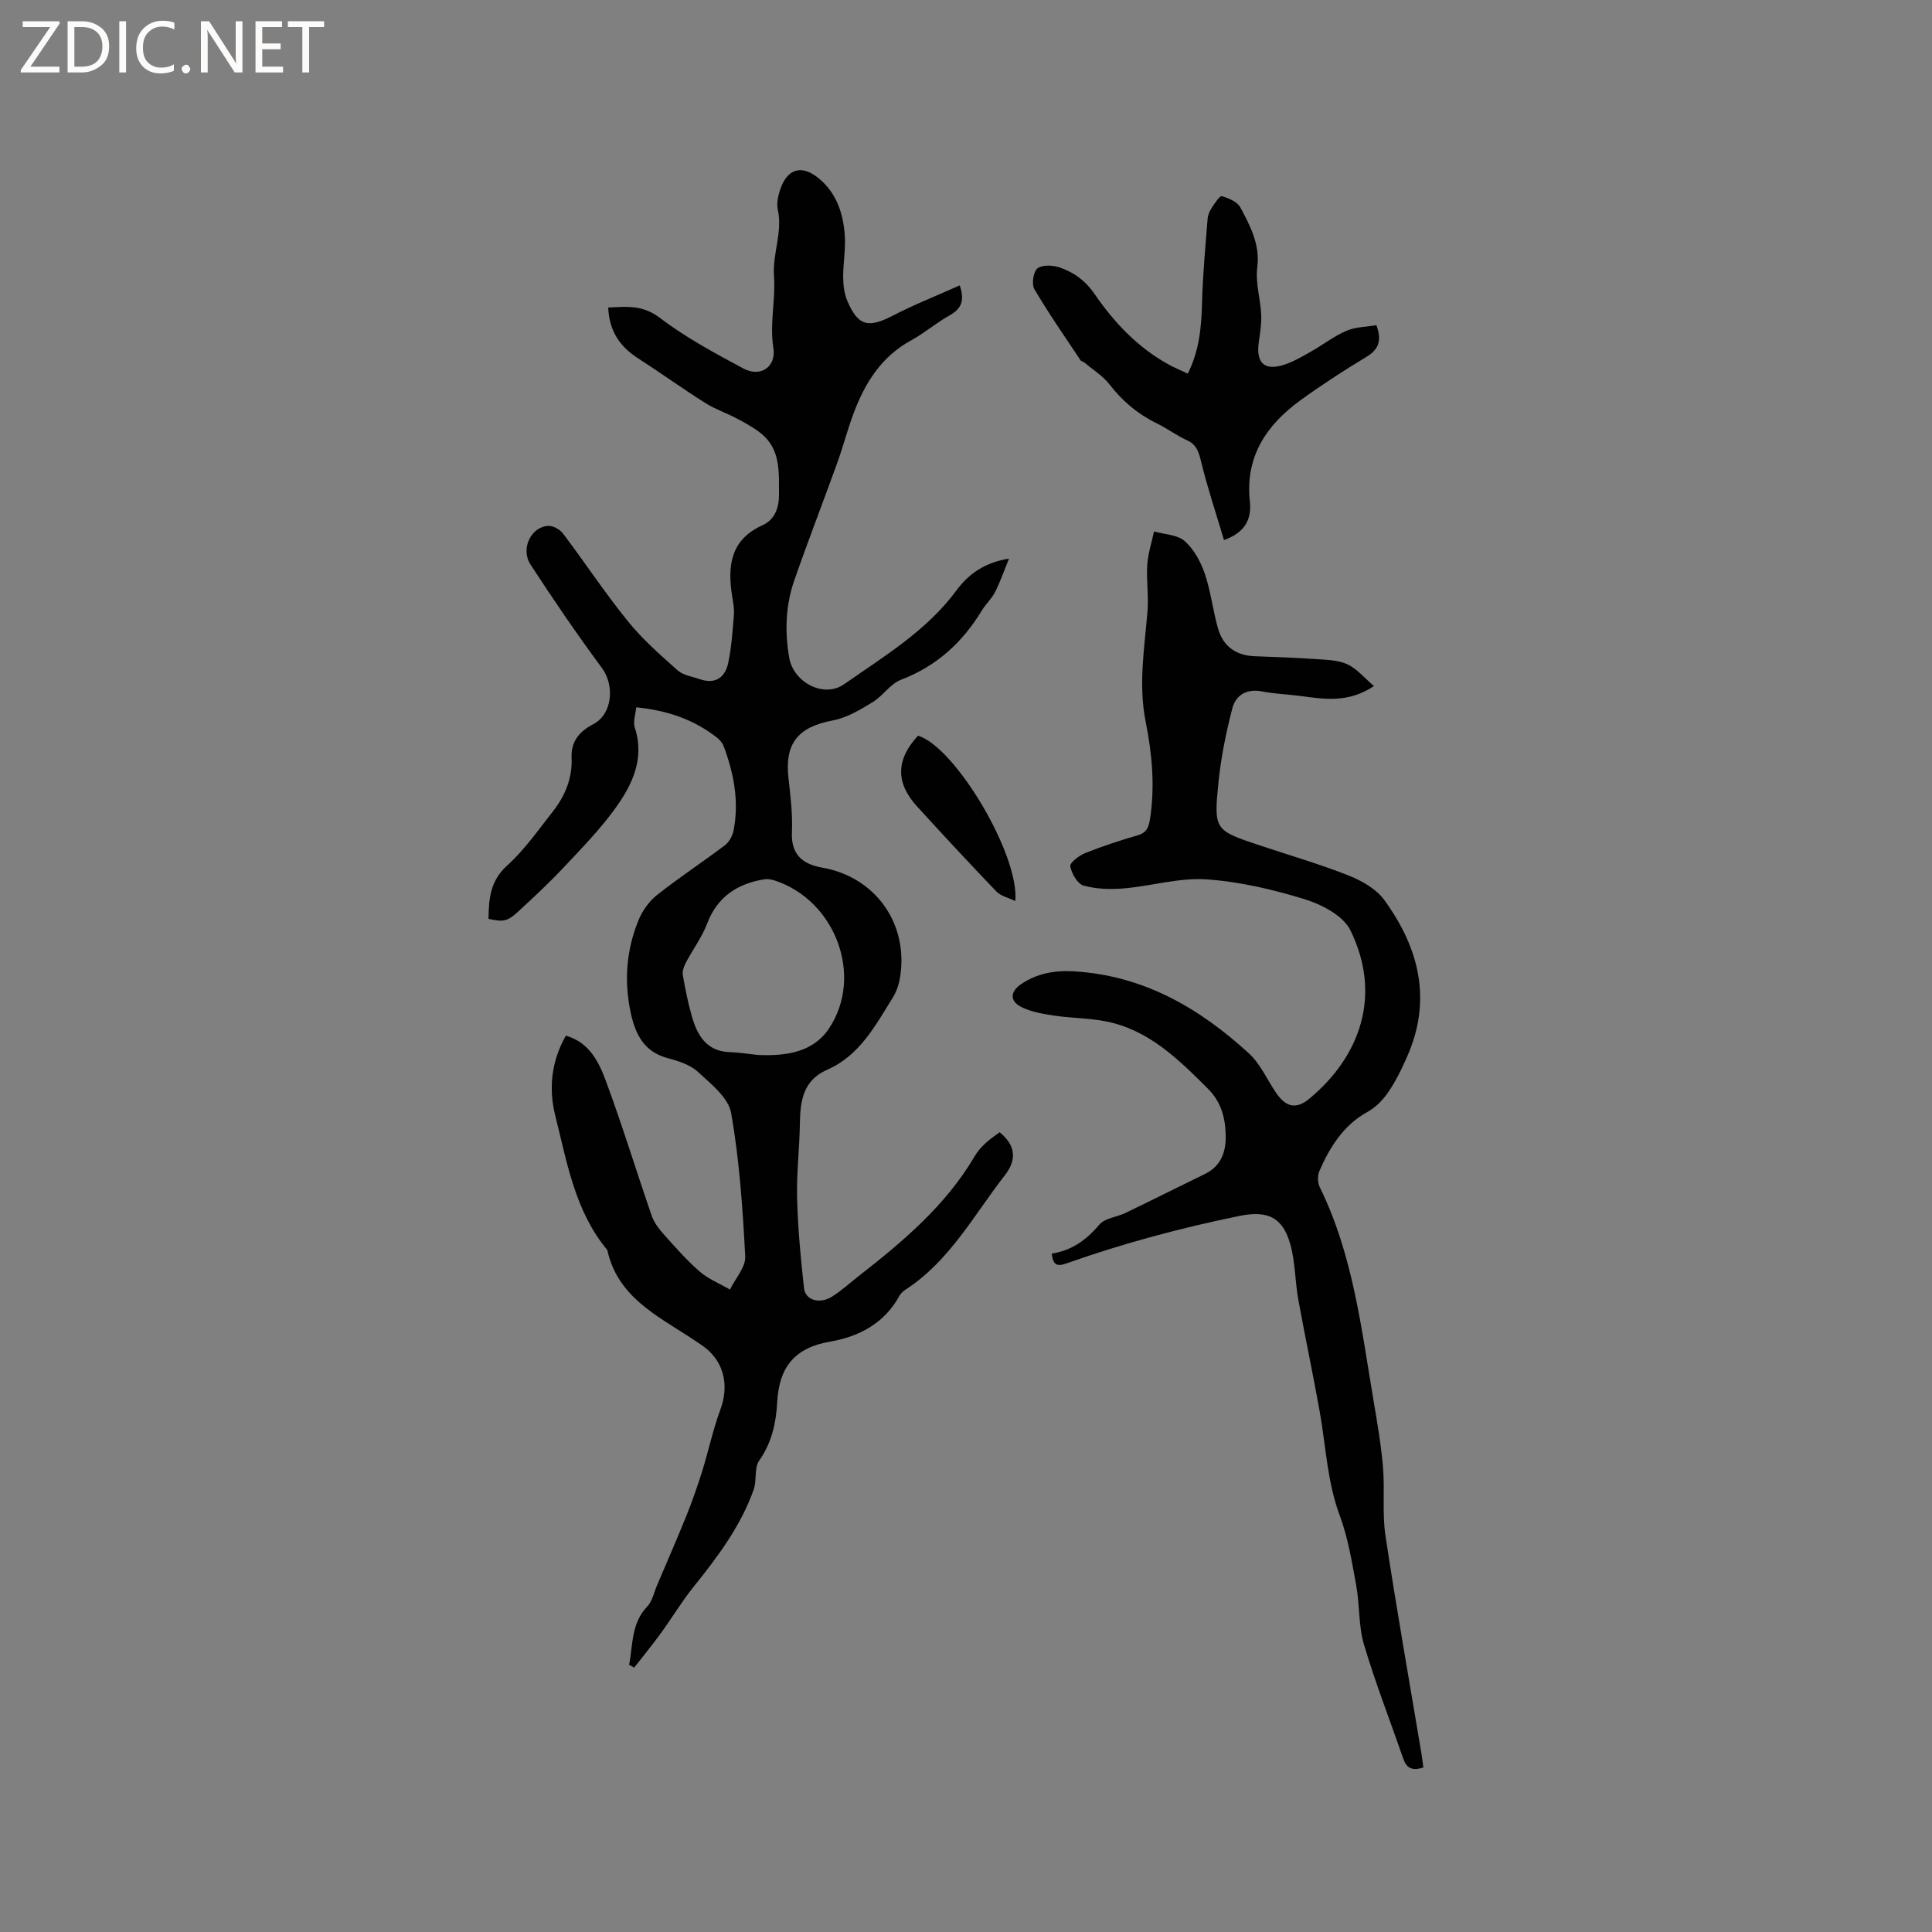 <svg enable-background="new 0 0 400 400" viewBox="0 0 400 400" xmlns="http://www.w3.org/2000/svg"><rect x="0" y="0" width="400" height="400" fill="#808080" stroke="none"/><g fill="#fcfbfa"><path d="m12.4 4.8-6.1 9h6v1.2h-8v-.5l6.1-8.9h-5.7v-1.2h7.6v.4z"/><path d="m14 15v-10.6h3c1.6 0 2.9.5 4 1.4s1.6 2.2 1.6 3.8-.5 3-1.6 3.9-2.4 1.5-4 1.5zm1.4-9.4v8.2h1.6c1.3 0 2.4-.4 3.1-1.1s1.1-1.8 1.1-3.1-.4-2.3-1.2-3-1.8-1-3.1-1z"/><path d="m26.1 4.4v10.6h-1.4v-10.6z"/><path d="m36.1 14.6c-.8.4-1.8.6-2.9.6-1.5 0-2.7-.5-3.6-1.4s-1.4-2.2-1.4-3.8c0-1.7.5-3.1 1.5-4.1s2.3-1.6 3.9-1.6c1 0 1.8.1 2.5.4v1.4c-.8-.4-1.6-.6-2.5-.6-1.2 0-2.1.4-2.9 1.2s-1.1 1.8-1.1 3.2c0 1.3.3 2.3 1 3s1.6 1.1 2.7 1.1c1 0 2-.2 2.7-.7v1.3z"/><path d="m37.6 14.3c0-.2.1-.5.3-.6s.4-.3.6-.3c.3 0 .5.1.6.3s.3.4.3.6-.1.4-.3.6-.4.3-.6.3c-.3 0-.5-.1-.6-.3s-.3-.4-.3-.6z"/><path d="m50.2 15h-1.6l-5.3-8.2c-.2-.2-.3-.5-.4-.7 0 .2.1.7.1 1.5v7.4h-1.4v-10.6h1.7l5.2 8.1c.2.4.4.6.4.7 0-.3-.1-.8-.1-1.5v-7.3h1.4z"/><path d="m58.6 15h-5.7v-10.6h5.5v1.2h-4.1v3.4h3.8v1.2h-3.8v3.6h4.3z"/><path d="m67.1 5.6h-3.1v9.4h-1.4v-9.4h-3v-1.2h7.5z"/></g><path d="m130.25 344.67c.81-4.15.42-8.59 3.77-12.08 1.03-1.07 1.36-2.83 1.98-4.29 2.06-4.84 4.17-9.67 6.14-14.55 1.21-3 2.27-6.07 3.24-9.15 1.31-4.22 2.22-8.58 3.75-12.71 1.97-5.3.67-10.38-3.95-13.46-.79-.53-1.58-1.07-2.38-1.59-7.14-4.63-15.01-8.57-17.06-18.03-6.72-8.06-8.34-18.15-10.78-27.84-1.38-5.51-.87-11.15 2.2-16.55 4.94 1.41 6.87 5.56 8.35 9.57 3.38 9.13 6.22 18.45 9.4 27.66.49 1.42 1.48 2.74 2.5 3.88 2.38 2.67 4.75 5.39 7.44 7.72 1.81 1.57 4.17 2.51 6.28 3.74 1.11-2.29 3.28-4.64 3.16-6.87-.52-9.93-1.2-19.9-2.91-29.67-.56-3.17-4.17-6.04-6.87-8.52-1.62-1.49-4.09-2.28-6.31-2.87-4.84-1.28-6.63-4.9-7.58-9.2-1.45-6.59-.98-13.11 1.58-19.35.8-1.95 2.2-3.92 3.84-5.22 4.54-3.59 9.4-6.78 14.03-10.28.89-.67 1.6-1.96 1.81-3.07 1.17-6.01.06-11.8-2.05-17.44-.25-.65-.77-1.29-1.32-1.73-4.79-3.78-10.29-5.68-16.79-6.33-.14 1.54-.68 2.98-.31 4.13 2.14 6.54-.53 11.97-4.11 16.91-3.15 4.35-6.96 8.24-10.65 12.17-2.97 3.16-6.16 6.12-9.35 9.07-2.24 2.07-3.07 2.19-6.16 1.52.06-4.1.31-7.83 3.87-11.05 3.58-3.23 6.41-7.32 9.42-11.14 2.55-3.23 4.1-6.93 3.91-11.14-.15-3.45 1.66-5.5 4.51-6.99 3.9-2.03 4.48-7.95 1.77-11.62-5.15-6.97-10.05-14.14-14.78-21.41-2.13-3.28.12-7.86 3.68-8.01 1.01-.04 2.4.73 3.03 1.56 4.53 6 8.69 12.3 13.41 18.14 3.03 3.75 6.72 7 10.34 10.21 1.16 1.03 3.03 1.29 4.6 1.83 3.22 1.11 5.24-.37 5.87-3.37.69-3.27.91-6.64 1.18-9.99.1-1.25-.16-2.54-.36-3.79-.99-6.23-.42-11.69 6.28-14.73 2.56-1.16 3.43-3.64 3.41-6.36-.03-4.63.4-9.46-3.86-12.76-1.52-1.18-3.25-2.12-4.96-3.02-2.11-1.12-4.43-1.89-6.44-3.16-4.74-3-9.3-6.28-14.01-9.32-3.73-2.41-5.88-5.65-6.09-10.45 3.84-.19 7.14-.57 10.68 2.13 5.35 4.06 11.37 7.32 17.32 10.5 3.55 1.89 6.83-.35 6.2-4.28-.81-5.02.48-9.97.13-14.7-.36-4.8 1.82-9.21.79-13.89-.28-1.26.03-2.77.44-4.04 1.46-4.5 4.49-5.44 8.14-2.38 3.63 3.04 5 7.32 5.29 11.85.18 2.83-.36 5.71-.34 8.56.01 1.64.22 3.4.86 4.88 2.23 5.22 4.33 5.67 9.38 3.07 4.48-2.32 9.19-4.18 13.89-6.28 1.05 3.05.41 4.81-2.07 6.19-2.77 1.54-5.21 3.67-7.99 5.19-6.17 3.36-9.56 8.82-11.91 15.1-1.26 3.36-2.16 6.86-3.38 10.25-2.93 8.13-6.07 16.2-8.91 24.36-1.8 5.19-1.98 10.57-1.04 16.01.88 5.09 7.16 8.41 11.35 5.48 8.31-5.81 17.11-11.07 23.31-19.48 2.5-3.39 5.86-5.75 10.84-6.53-.94 2.3-1.75 4.67-2.86 6.88-.7 1.4-1.95 2.51-2.77 3.87-4.01 6.62-9.37 11.51-16.73 14.33-2.24.86-3.78 3.38-5.92 4.67-2.55 1.55-5.3 3.2-8.16 3.74-7.29 1.37-10.05 4.76-9.2 12.11.43 3.68.86 7.41.7 11.09-.23 5.07 2.84 6.68 6.27 7.28 10.99 1.93 17.92 11.57 16.12 22.71-.23 1.43-.72 2.93-1.48 4.15-3.62 5.82-6.87 12.04-13.63 15-4.93 2.16-5.56 6.36-5.63 11.03-.07 5.17-.71 10.34-.58 15.49.16 6.23.74 12.47 1.43 18.67.28 2.54 3.24 3.39 5.84 1.75 1.96-1.24 3.69-2.84 5.53-4.27 9.13-7.14 17.97-14.56 23.95-24.75.58-.99 1.38-1.9 2.22-2.69.91-.87 1.99-1.56 2.97-2.3 3.14 2.59 3.74 5.49 1.07 8.91-6.41 8.23-11.41 17.71-20.49 23.63-.52.34-1.05.8-1.34 1.33-3.1 5.71-8.4 8.45-14.34 9.48-7.44 1.28-10.59 5.35-10.97 12.66-.22 4.15-1.12 8.29-3.71 11.96-1.07 1.52-.47 4.11-1.15 6.03-2.7 7.6-7.48 13.94-12.48 20.16-2.44 3.03-4.44 6.41-6.74 9.56-1.76 2.43-3.67 4.75-5.52 7.12-.34-.18-.7-.38-1.05-.59zm26.7-126.25c5.86.25 11.42-.57 14.69-5.49 7.24-10.88 1.28-26.57-11.28-30.64-.67-.22-1.45-.35-2.13-.24-5.61.92-9.72 3.62-11.85 9.22-1.07 2.82-2.95 5.32-4.37 8.01-.4.77-.78 1.77-.64 2.57.5 2.91 1.08 5.83 1.9 8.67 1.15 3.95 3.08 7.18 7.9 7.32 2.01.06 4 .4 5.78.58z" fill="#010102"/><path d="m284.47 142.04c-5.38 3.58-10.33 2.7-15.27 2.05-2.62-.35-5.29-.42-7.88-.93-3.23-.64-5.47.75-6.19 3.54-1.29 4.98-2.33 10.07-2.85 15.18-1.01 9.99-.83 10.02 8.55 13.15 6.13 2.05 12.35 3.85 18.35 6.22 2.74 1.08 5.74 2.78 7.41 5.07 7.22 9.91 9.97 20.71 4.7 32.53-.78 1.74-1.57 3.48-2.53 5.13-1.46 2.53-2.99 4.76-5.84 6.35-4.73 2.64-7.66 7.23-9.78 12.19-.4.93-.33 2.39.12 3.31 6.89 14.03 8.61 29.35 11.17 44.46.76 4.49 1.53 9 1.91 13.53.39 4.68-.19 9.48.5 14.09 2.27 15.07 4.94 30.09 7.45 45.12.15.92.26 1.84.4 2.91-2.1.68-3.41.32-4.12-1.73-2.74-7.9-5.79-15.7-8.17-23.71-1.16-3.9-.87-8.2-1.61-12.26-.89-4.86-1.69-9.83-3.4-14.43-2.6-6.98-2.87-14.28-4.14-21.45-1.38-7.8-3.05-15.54-4.46-23.34-.67-3.74-.61-7.64-1.61-11.28-1.58-5.77-4.75-7.19-10.63-5.98-12.02 2.46-23.85 5.62-35.42 9.7-1.65.58-3.13 1.07-3.36-1.93 4.05-.59 7.14-2.79 9.83-5.98 1.15-1.36 3.63-1.56 5.43-2.43 5.5-2.65 10.96-5.4 16.45-8.07 3.31-1.61 4.35-4.55 4.29-7.87-.06-3.63-.88-6.98-3.69-9.78-6.13-6.11-12.24-12.19-21.14-13.94-3.51-.69-7.15-.66-10.7-1.19-2.27-.34-4.65-.75-6.69-1.73-2.53-1.23-2.45-3.21-.16-4.77 3.28-2.23 6.92-2.89 10.85-2.67 14.4.82 26.06 7.56 36.35 17.01 2.35 2.16 3.73 5.37 5.57 8.09 2.01 2.98 4.12 3.58 6.89 1.3 10.54-8.71 15.15-21.46 8.52-34.92-1.48-3-5.88-5.3-9.4-6.39-6.63-2.04-13.55-3.67-20.44-4.13-5.6-.37-11.32 1.38-17.01 1.87-2.78.24-5.73.16-8.38-.58-1.25-.35-2.47-2.48-2.75-3.98-.14-.72 1.79-2.23 3.04-2.73 3.53-1.42 7.16-2.61 10.82-3.67 1.82-.53 2.34-1.46 2.63-3.31 1.08-6.83.44-13.6-.88-20.22-1.53-7.69-.27-15.17.37-22.75.27-3.23-.25-6.52-.04-9.76.15-2.32.91-4.6 1.4-6.9 2.16.62 4.83.66 6.35 2 1.92 1.69 3.32 4.3 4.17 6.78 1.26 3.67 1.66 7.63 2.75 11.38 1.05 3.62 3.7 5.52 7.53 5.67 4.13.17 8.26.29 12.37.58 2.31.16 4.79.17 6.83 1.08 2 .92 3.55 2.85 5.54 4.52z" fill="#010102"/><path d="m245.92 77.35c2.41-4.8 2.82-9.69 2.95-14.71.15-5.78.7-11.55 1.15-17.32.06-.81.44-1.66.89-2.35.59-.9 1.63-2.47 2.07-2.35 1.41.41 3.21 1.16 3.83 2.33 2.04 3.85 4.11 7.66 3.49 12.48-.4 3.14.66 6.45.82 9.69.09 1.84-.21 3.72-.48 5.56-.66 4.4 1.05 6.15 5.15 4.86 1.96-.62 3.79-1.71 5.6-2.73 2.48-1.4 4.77-3.2 7.37-4.32 1.92-.82 4.19-.81 6.21-1.16 1.22 3.35.36 5.1-2.15 6.61-4.62 2.78-9.16 5.73-13.53 8.9-7.09 5.14-11.53 11.69-10.52 21.02.39 3.58-.98 6.43-5.36 7.94-1.62-5.44-3.41-10.79-4.74-16.25-.49-2-.92-3.48-2.92-4.4-2.2-1.01-4.19-2.5-6.37-3.56-3.89-1.9-7.01-4.58-9.67-8-1.39-1.78-3.43-3.04-5.19-4.52-.24-.2-.65-.25-.81-.48-3.24-4.88-6.6-9.69-9.56-14.74-.61-1.04-.19-3.68.67-4.31 1.07-.77 3.25-.64 4.69-.13 2.88 1.01 5.24 2.72 7.11 5.46 4.03 5.88 8.92 11.05 15.28 14.57 1.26.7 2.62 1.25 4.02 1.91z" fill="#010102"/><path d="m210.21 186.55c-1.42-.69-2.98-1.01-3.9-1.96-5.57-5.8-11.04-11.7-16.46-17.64-4.46-4.89-4.34-9.72.21-14.63 7.63 2.24 21.02 24.62 20.15 34.23z" fill="#010102"/></svg>
